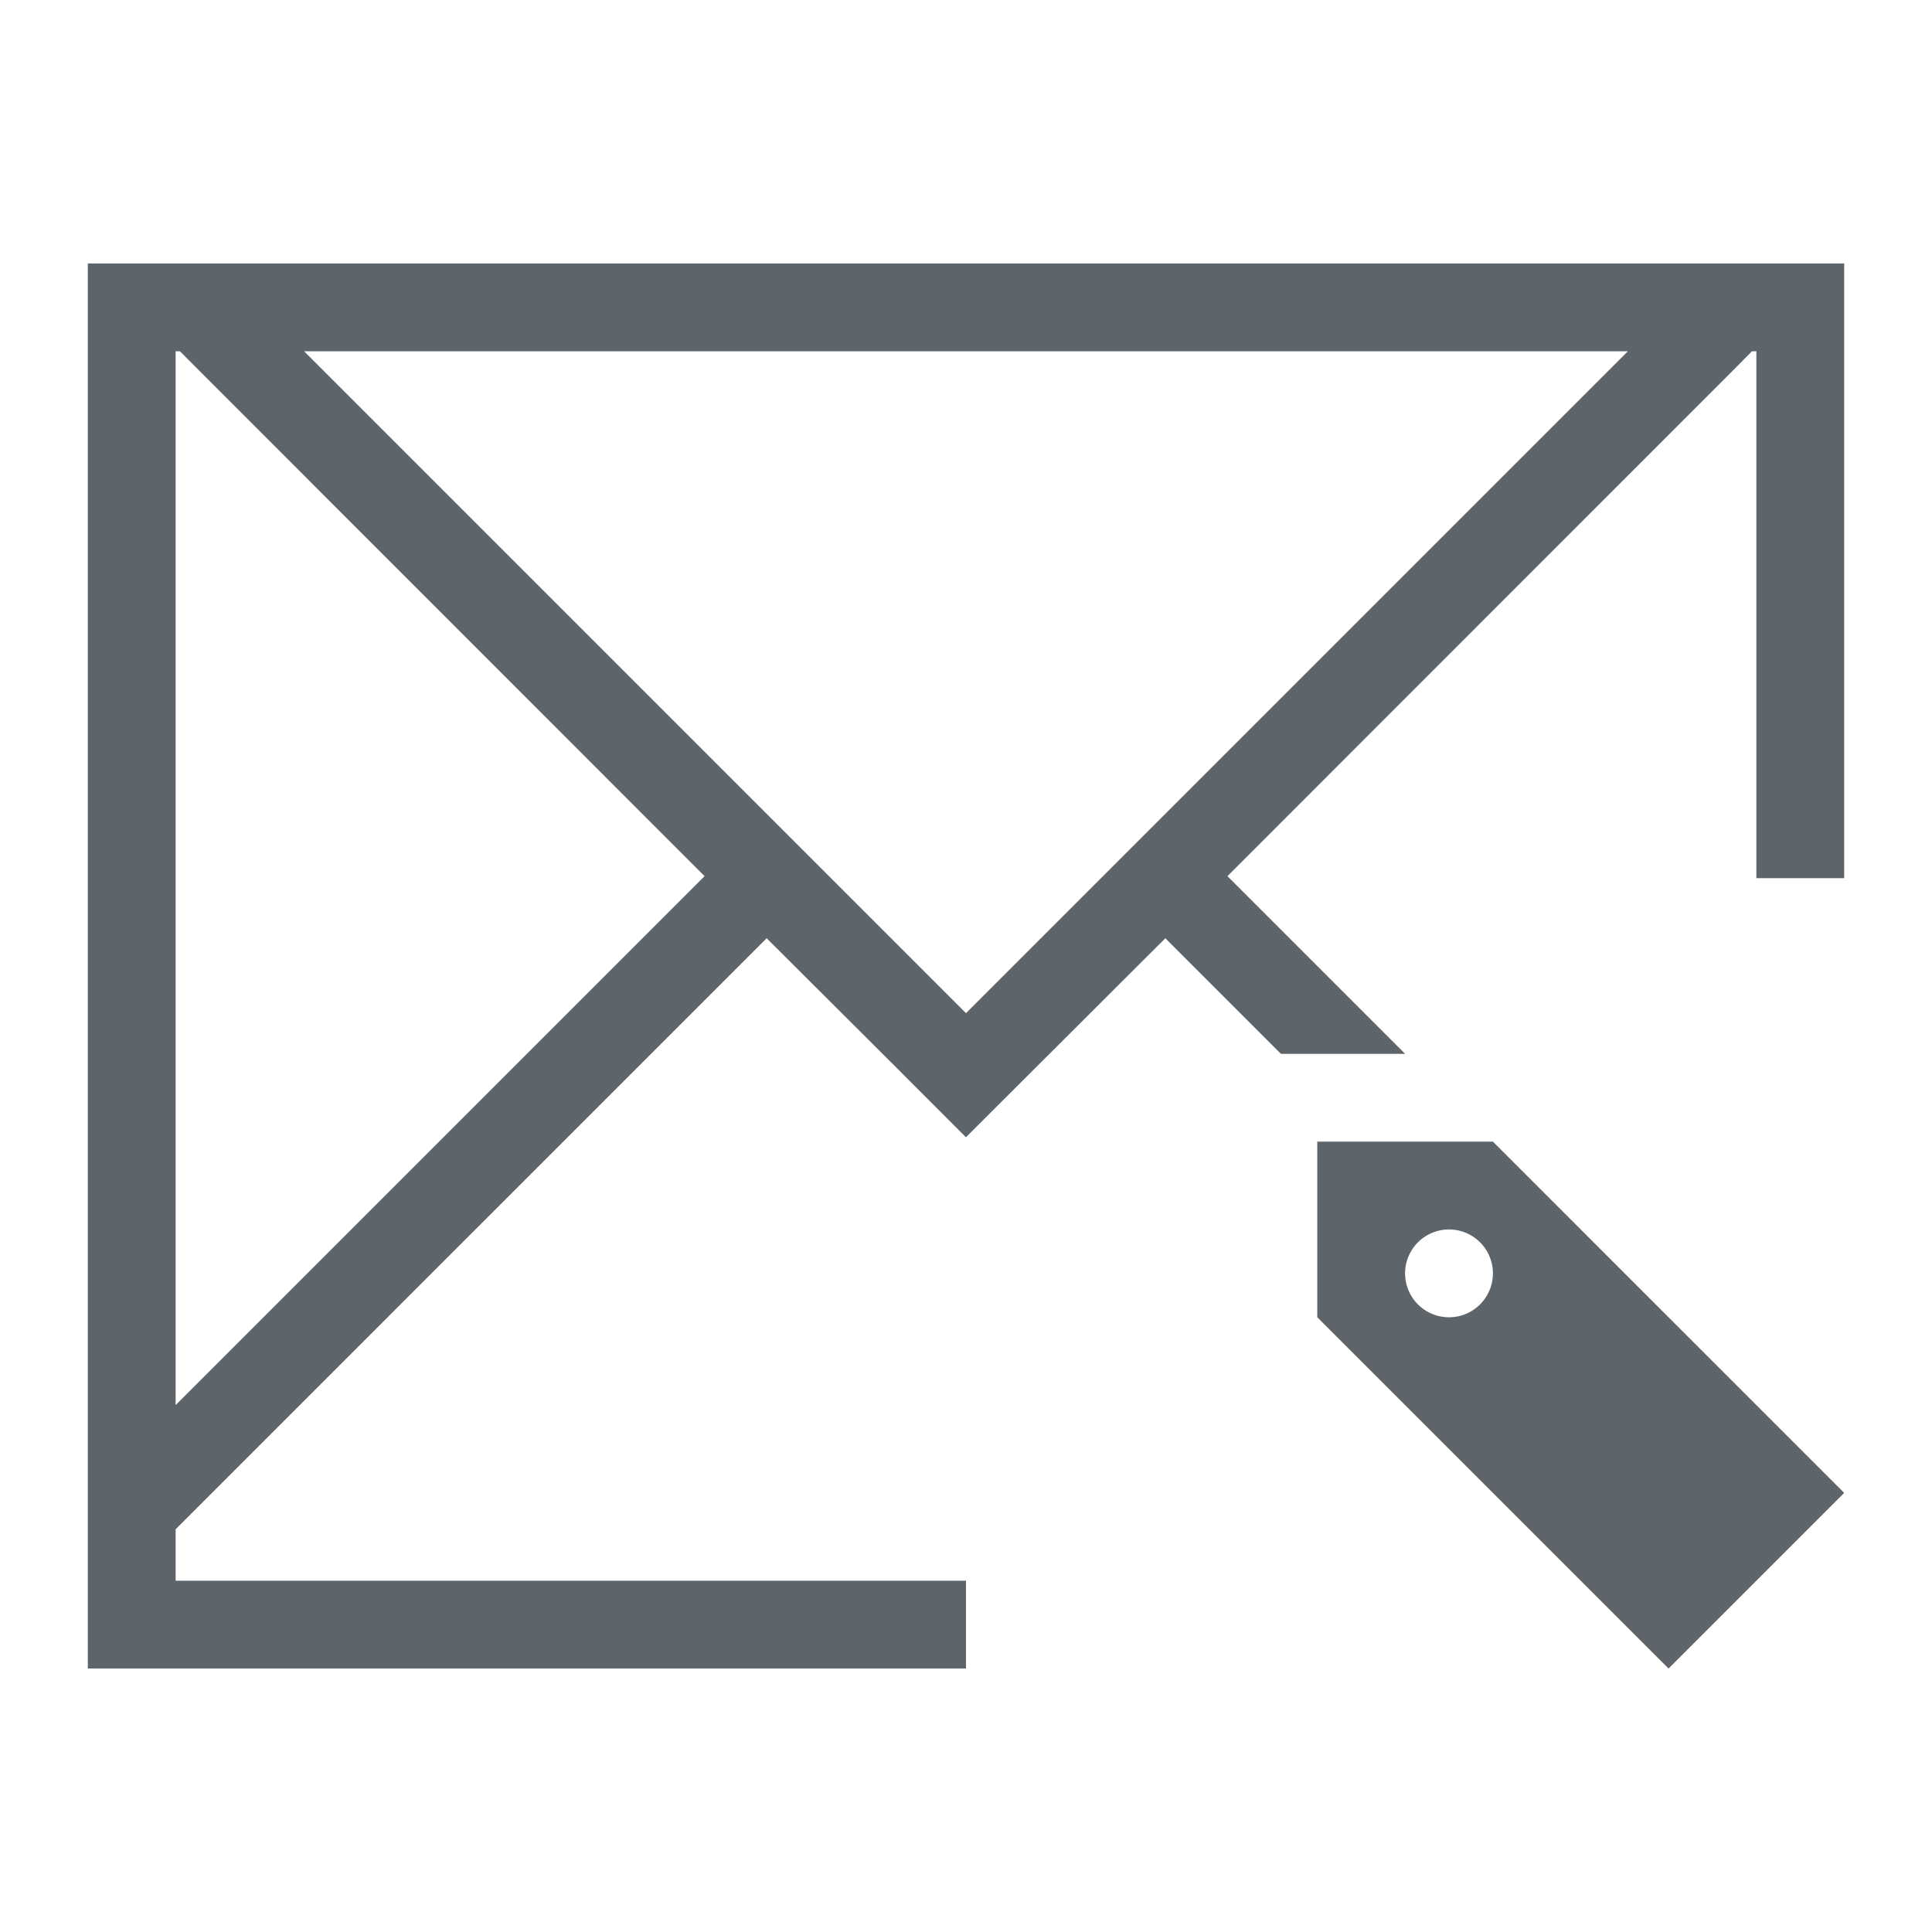 <svg xmlns="http://www.w3.org/2000/svg" viewBox="0 0 22 22"><path d="M1 3v16h10v-1H2v-.586l.463-.463 6.267-6.267 1.454 1.45.814.815H11l.816-.814 1.454-1.451L14.586 12H16l-2.023-2.023 5.752-5.754L19.95 4H20v6h1V3H1zm1 1h.049l.222.223 5.752 5.754L2 16V4zm1.463 0h15.074L11 11.537 3.463 4zM15 13v2l4 4 2-2-4-4h-2zm1.5 1a.499.499 0 1 1 0 1 .499.499 0 1 1 0-1z" fill="currentColor" color="#5d656b"/></svg>
